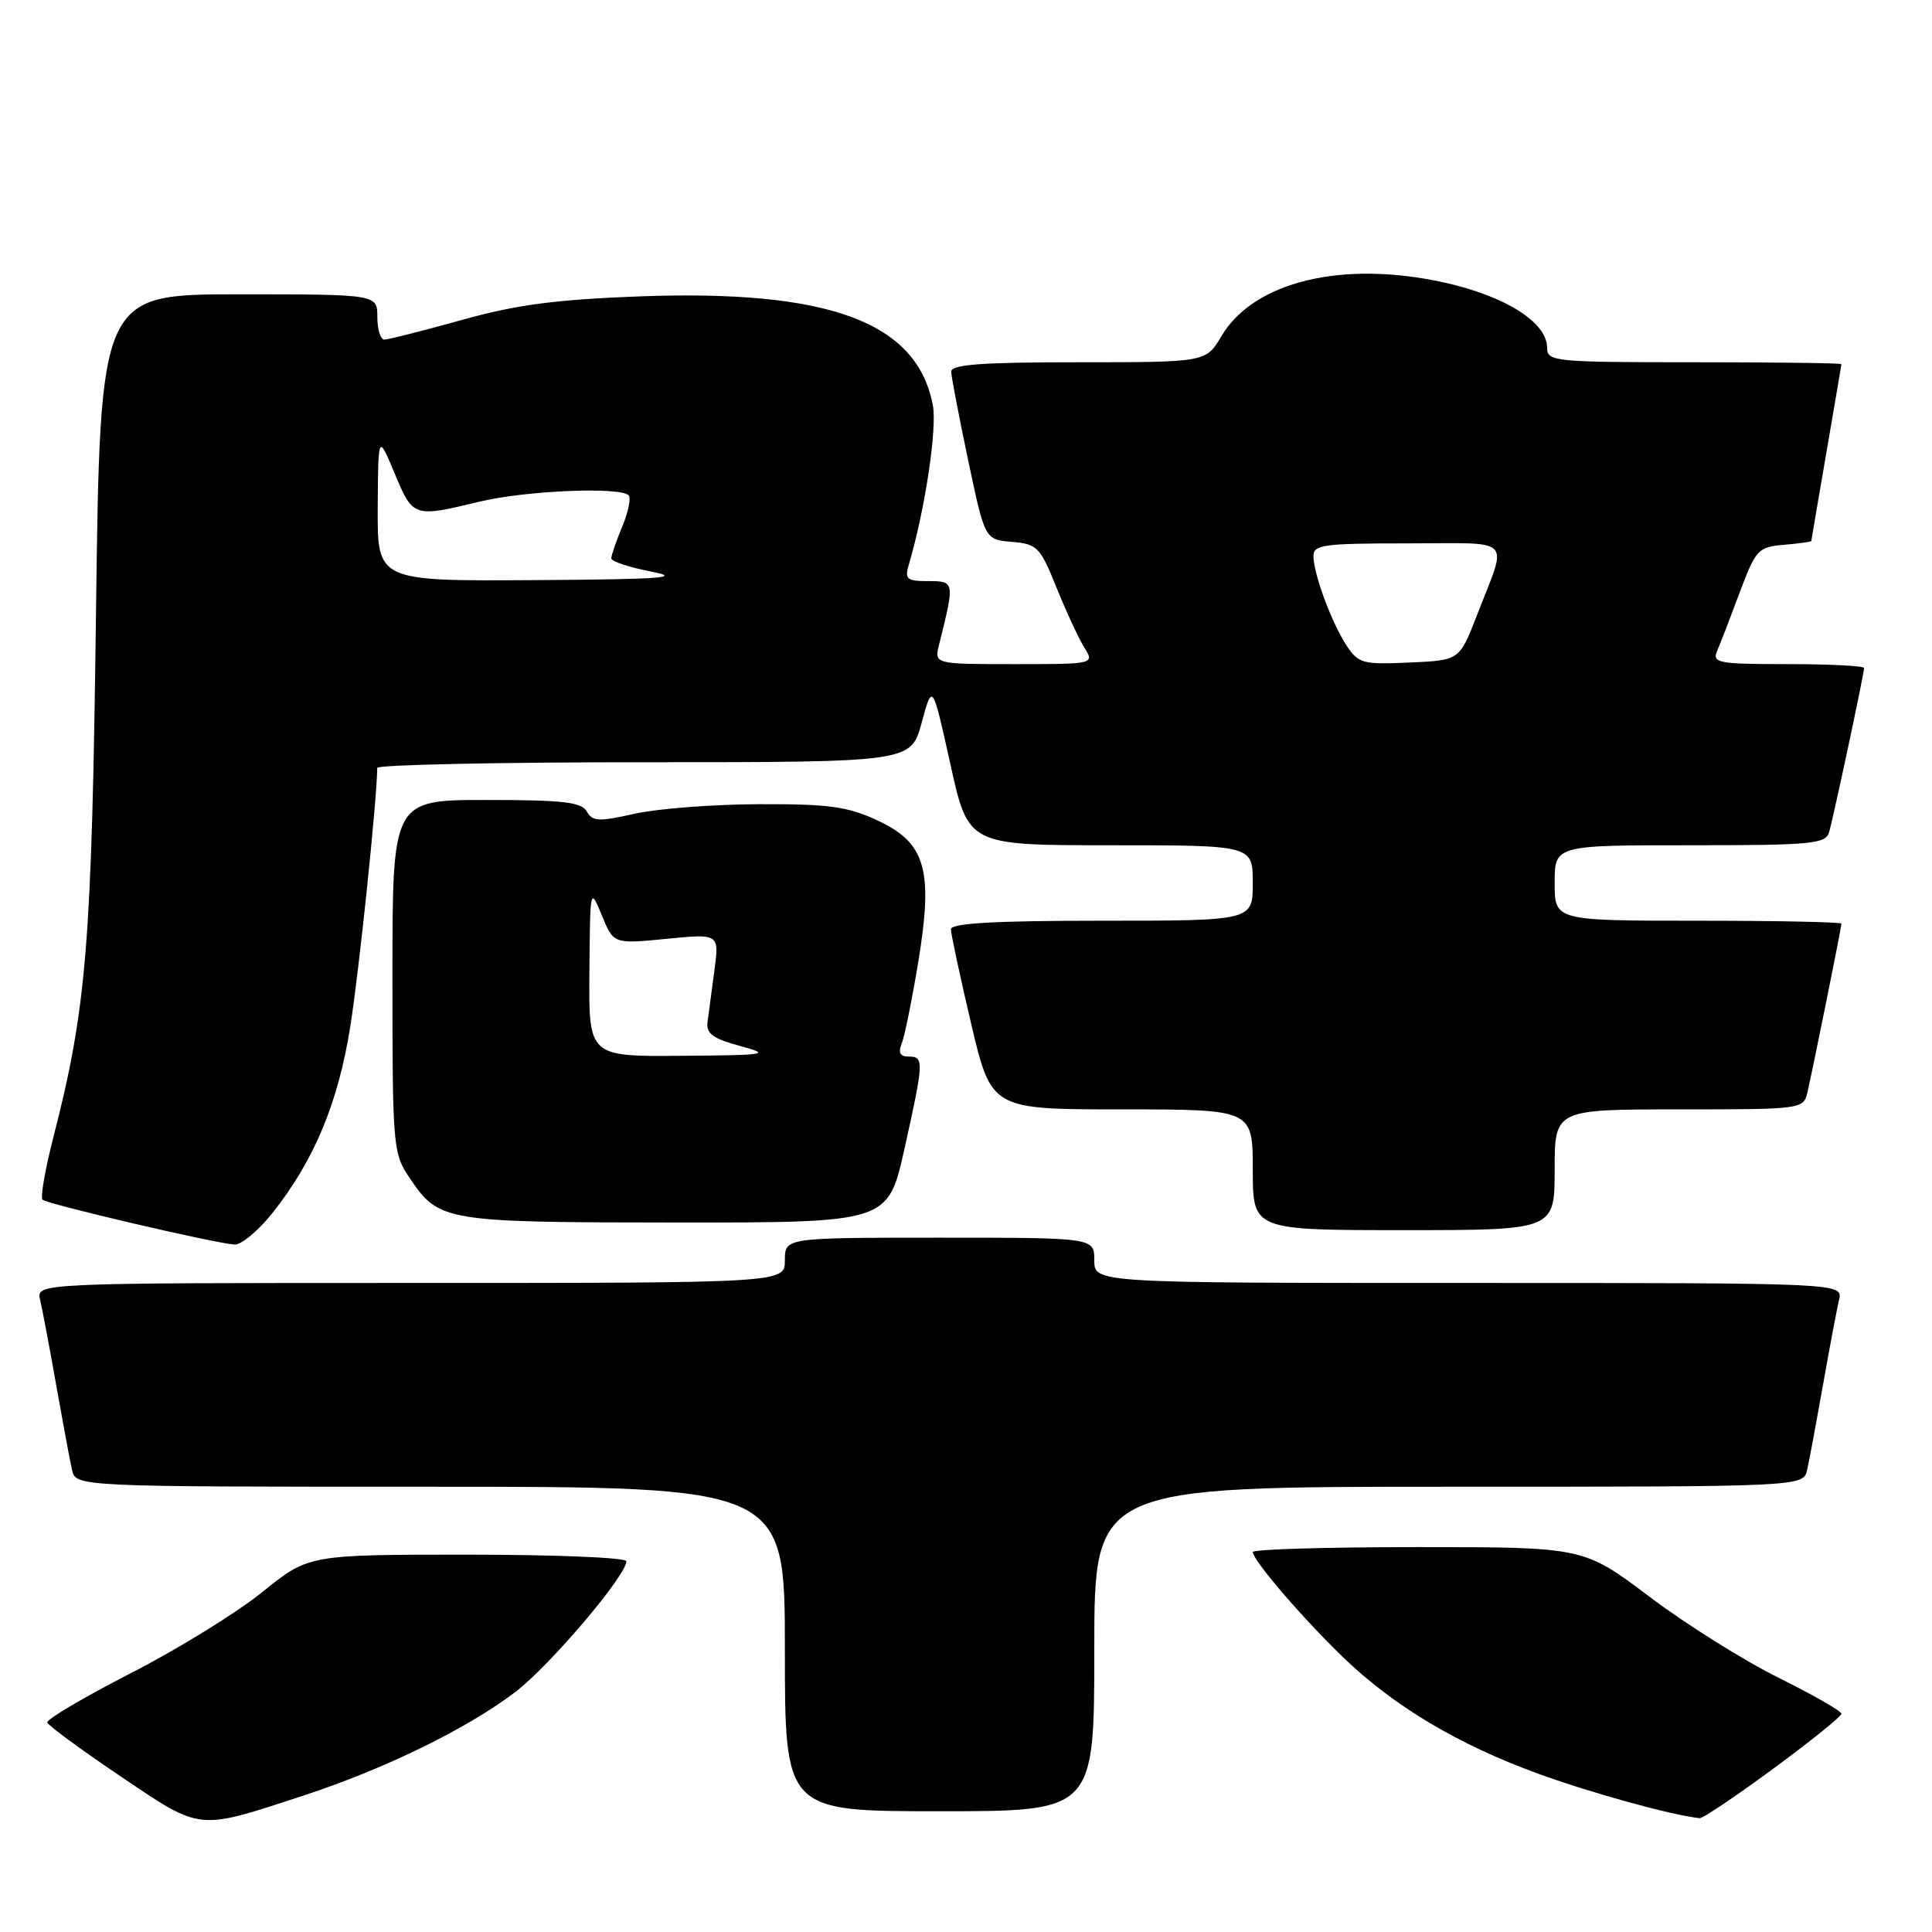 <?xml version="1.0" encoding="UTF-8" standalone="no"?>
<!DOCTYPE svg PUBLIC "-//W3C//DTD SVG 1.1//EN" "http://www.w3.org/Graphics/SVG/1.1/DTD/svg11.dtd" >
<svg xmlns="http://www.w3.org/2000/svg" xmlns:xlink="http://www.w3.org/1999/xlink" version="1.1" viewBox="0 0 256 256">
 <g >
 <path fill="currentColor"
d=" M 40.22 237.92 C 51.02 234.38 61.87 229.07 68.27 224.21 C 72.84 220.72 83.00 208.77 83.00 206.87 C 83.00 206.39 73.52 206.00 61.94 206.00 C 40.89 206.00 40.89 206.00 34.75 210.96 C 31.38 213.69 23.54 218.53 17.32 221.71 C 11.11 224.90 6.13 227.84 6.26 228.24 C 6.39 228.65 10.78 231.87 16.00 235.39 C 26.77 242.64 26.02 242.57 40.22 237.92 Z  M 234.97 234.36 C 239.94 230.70 244.00 227.43 244.00 227.08 C 244.00 226.73 240.24 224.58 235.65 222.30 C 231.05 220.02 223.37 215.20 218.57 211.58 C 209.84 205.00 209.84 205.00 187.92 205.00 C 175.86 205.00 166.00 205.29 166.00 205.65 C 166.00 206.73 172.59 214.41 177.97 219.60 C 184.70 226.09 193.19 231.15 203.81 235.02 C 210.87 237.59 221.44 240.51 225.22 240.92 C 225.62 240.96 230.01 238.01 234.97 234.36 Z  M 145.00 218.50 C 145.00 197.00 145.00 197.00 191.98 197.00 C 238.96 197.00 238.96 197.00 239.46 194.75 C 239.74 193.51 240.68 188.45 241.56 183.50 C 242.43 178.55 243.39 173.49 243.68 172.25 C 244.22 170.00 244.22 170.00 194.61 170.00 C 145.00 170.00 145.00 170.00 145.00 167.00 C 145.00 164.00 145.00 164.00 124.50 164.00 C 104.00 164.00 104.00 164.00 104.00 167.00 C 104.00 170.00 104.00 170.00 54.39 170.00 C 4.78 170.00 4.78 170.00 5.32 172.25 C 5.61 173.49 6.57 178.55 7.44 183.50 C 8.32 188.45 9.26 193.51 9.54 194.75 C 10.04 197.00 10.04 197.00 57.02 197.00 C 104.00 197.00 104.00 197.00 104.00 218.50 C 104.00 240.00 104.00 240.00 124.50 240.00 C 145.00 240.00 145.00 240.00 145.00 218.50 Z  M 35.97 160.89 C 41.57 153.92 44.80 146.21 46.42 135.99 C 47.59 128.59 49.93 106.17 49.99 101.75 C 50.00 101.34 65.91 101.00 85.36 101.00 C 120.71 101.00 120.71 101.00 122.13 95.75 C 123.55 90.50 123.55 90.50 125.93 101.25 C 128.30 112.00 128.30 112.00 147.15 112.00 C 166.00 112.00 166.00 112.00 166.00 117.00 C 166.00 122.00 166.00 122.00 146.00 122.00 C 131.84 122.00 126.00 122.33 126.00 123.13 C 126.00 123.74 127.21 129.37 128.68 135.63 C 131.36 147.00 131.36 147.00 148.68 147.00 C 166.00 147.00 166.00 147.00 166.00 155.00 C 166.00 163.00 166.00 163.00 186.00 163.00 C 206.00 163.00 206.00 163.00 206.00 155.00 C 206.00 147.00 206.00 147.00 222.48 147.00 C 238.75 147.00 238.97 146.97 239.49 144.75 C 240.20 141.71 244.00 122.88 244.00 122.39 C 244.00 122.18 235.45 122.00 225.00 122.00 C 206.00 122.00 206.00 122.00 206.00 117.00 C 206.00 112.00 206.00 112.00 223.93 112.00 C 240.15 112.00 241.91 111.83 242.37 110.25 C 242.97 108.17 247.00 89.26 247.00 88.52 C 247.00 88.23 242.45 88.00 236.89 88.00 C 227.65 88.00 226.85 87.85 227.53 86.25 C 227.95 85.29 229.29 81.80 230.52 78.50 C 232.65 72.82 232.96 72.48 236.38 72.19 C 238.37 72.02 240.00 71.79 240.01 71.69 C 240.01 71.59 240.91 66.33 242.00 60.00 C 243.09 53.67 243.99 48.39 243.99 48.25 C 244.00 48.11 235.22 48.00 224.50 48.00 C 205.97 48.00 205.00 47.91 205.00 46.09 C 205.00 42.72 199.54 39.26 191.38 37.44 C 177.94 34.45 166.12 37.30 161.84 44.55 C 159.80 48.00 159.80 48.00 142.90 48.00 C 130.03 48.00 126.01 48.30 126.04 49.25 C 126.06 49.94 127.07 55.22 128.29 61.00 C 130.50 71.50 130.50 71.50 134.09 71.80 C 137.43 72.08 137.83 72.49 139.97 77.80 C 141.23 80.94 142.89 84.51 143.65 85.75 C 145.05 88.00 145.05 88.00 134.41 88.00 C 123.78 88.00 123.78 88.00 124.44 85.38 C 126.52 77.09 126.51 77.00 123.01 77.00 C 120.12 77.00 119.84 76.76 120.44 74.75 C 122.55 67.63 124.19 56.80 123.61 53.72 C 121.54 42.68 109.90 38.35 84.77 39.27 C 73.64 39.69 68.45 40.37 61.18 42.40 C 56.05 43.83 51.44 45.00 50.93 45.00 C 50.42 45.00 50.00 43.65 50.00 42.00 C 50.00 39.00 50.00 39.00 31.63 39.00 C 13.26 39.00 13.26 39.00 12.72 81.25 C 12.16 125.16 11.49 133.48 7.07 150.70 C 5.98 154.95 5.33 158.67 5.63 158.96 C 6.21 159.55 28.52 164.76 31.08 164.91 C 31.95 164.96 34.15 163.15 35.97 160.89 Z  M 119.84 152.25 C 122.43 140.61 122.46 140.00 120.39 140.00 C 119.26 140.00 118.99 139.48 119.49 138.25 C 119.87 137.29 120.85 132.45 121.67 127.50 C 123.69 115.19 122.67 111.66 116.18 108.67 C 112.26 106.86 109.72 106.52 100.50 106.56 C 94.45 106.58 87.05 107.16 84.06 107.83 C 79.35 108.90 78.50 108.85 77.76 107.53 C 77.06 106.28 74.59 106.00 64.45 106.00 C 52.00 106.00 52.00 106.00 52.00 129.35 C 52.00 152.00 52.07 152.81 54.28 156.09 C 58.17 161.86 58.83 161.97 89.58 161.99 C 117.67 162.00 117.67 162.00 119.84 152.25 Z  M 178.43 85.54 C 176.45 82.51 174.11 76.22 174.04 73.75 C 174.00 72.17 175.25 72.00 186.57 72.00 C 200.81 72.00 199.79 70.94 195.70 81.53 C 193.39 87.50 193.39 87.50 186.75 87.79 C 180.57 88.07 179.99 87.91 178.43 85.54 Z  M 50.05 67.25 C 50.11 57.50 50.11 57.50 52.30 62.75 C 54.73 68.56 54.80 68.58 63.50 66.48 C 69.57 65.01 82.14 64.47 83.29 65.63 C 83.64 65.97 83.26 67.83 82.46 69.75 C 81.66 71.67 81.00 73.58 81.00 73.98 C 81.00 74.39 83.36 75.17 86.25 75.73 C 90.56 76.56 87.78 76.76 70.75 76.87 C 50.00 77.00 50.00 77.00 50.05 67.25 Z  M 78.10 128.75 C 78.19 117.57 78.20 117.52 79.75 121.30 C 81.31 125.09 81.31 125.09 88.31 124.40 C 95.31 123.71 95.31 123.71 94.66 128.61 C 94.30 131.30 93.89 134.37 93.75 135.43 C 93.55 136.94 94.47 137.62 98.00 138.58 C 102.24 139.73 101.78 139.81 90.25 139.90 C 78.00 140.00 78.00 140.00 78.10 128.75 Z "/>
</g>
</svg>